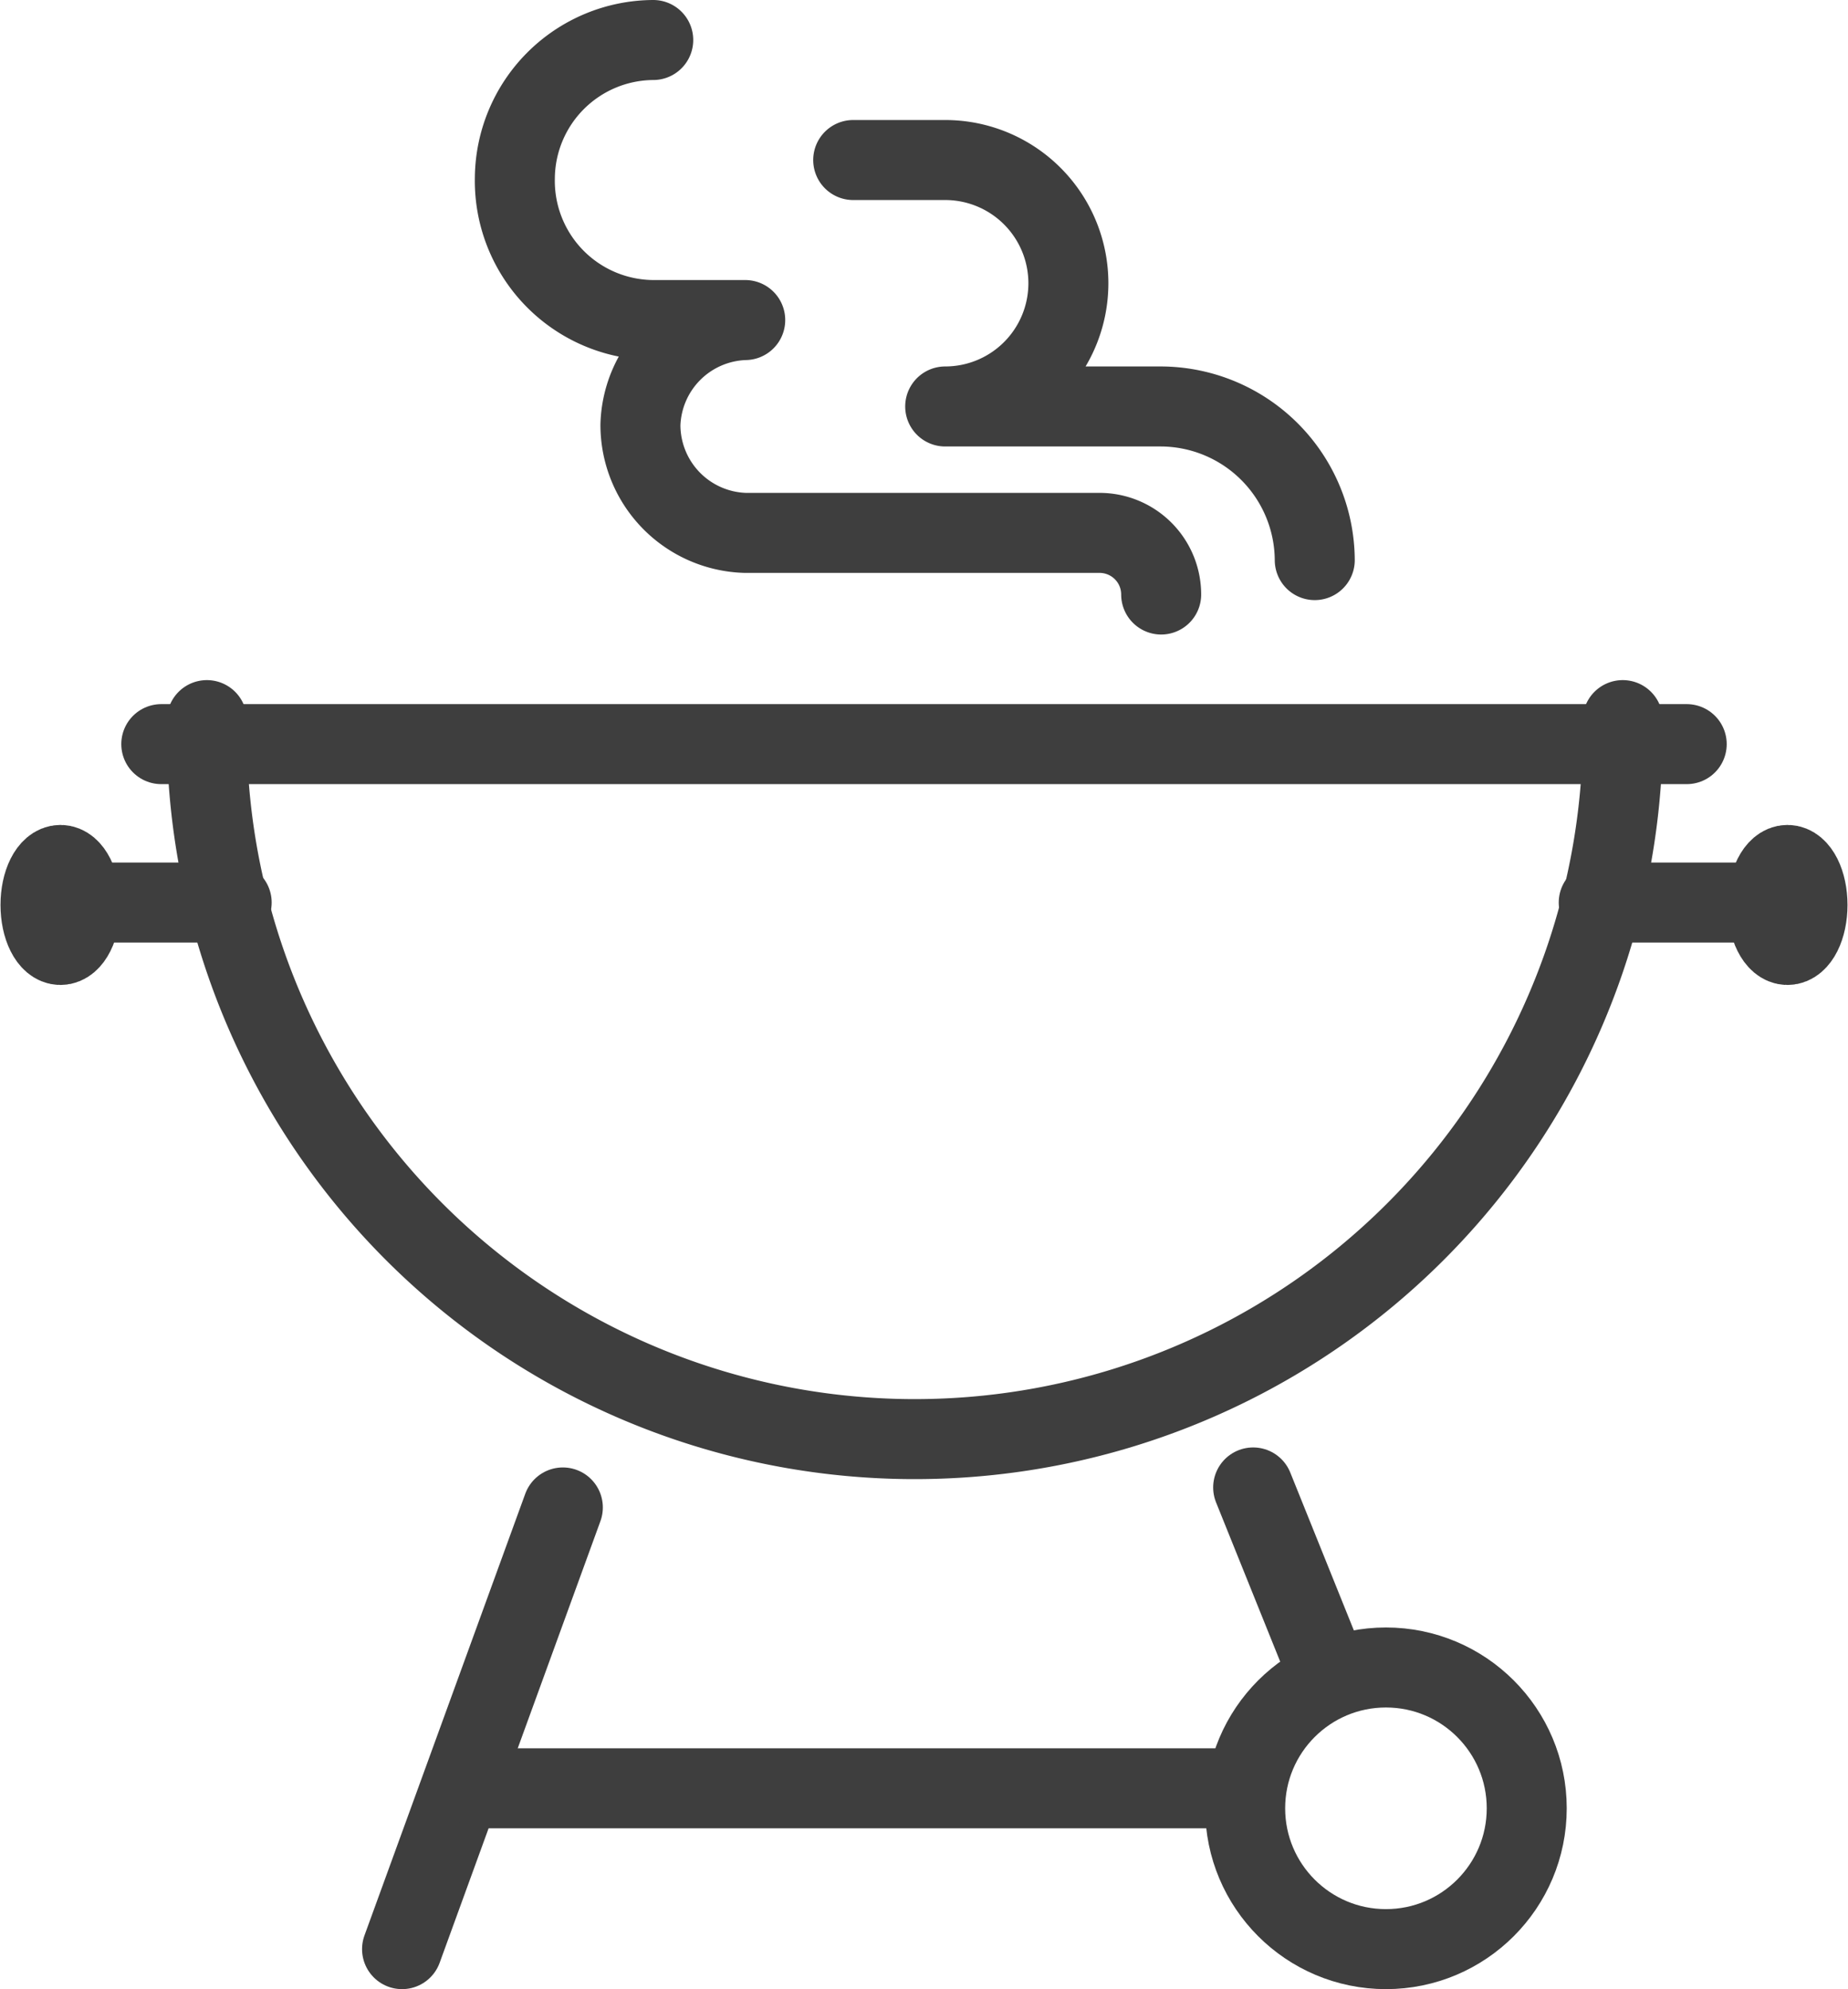 <svg class="qodef-ei-svg-icon qodef--barbeque" xmlns="http://www.w3.org/2000/svg" width="8.15mm" height="8.77mm" viewBox="0 0 23.09 24.86"><defs><style>.cls-1{fill:none;stroke:#3e3e3e;stroke-linecap:round;stroke-linejoin:round;}</style></defs><title>barbeque</title><g><g><g><g><path class="cls-1" d="M14.51,7.43a.77.77,0,0,0-.77-.77H9.31A1.35,1.35,0,0,1,8,5.31H8A1.35,1.35,0,0,1,9.31,4H8.16A1.74,1.74,0,0,1,6.43,2.23h0A1.74,1.74,0,0,1,8.16.5"></path><path class="cls-1" d="M10.66,2h1.15a1.54,1.54,0,0,1,1.54,1.54h0a1.54,1.54,0,0,1-1.54,1.54h2.69A1.93,1.93,0,0,1,16.43,7"></path></g><g><g><line class="cls-1" x1="15.66" y1="18.59" x2="16.49" y2="20.65"></line><line class="cls-1" x1="7.03" y1="18.84" x2="5.02" y2="24.36"></line><circle class="cls-1" cx="17.32" cy="22.6" r="1.76"></circle><line class="cls-1" x1="15.56" y1="22.35" x2="6" y2="22.35"></line></g><g><path class="cls-1" d="M2.58,9a8.85,8.85,0,1,0,17.7.27q0-.13,0-.27"></path><line class="cls-1" x1="2.01" y1="9.3" x2="21.08" y2="9.3"></line></g><g><g><ellipse class="cls-1" cx="0.75" cy="11.31" rx="0.25" ry="0.5"></ellipse><line class="cls-1" x1="2.89" y1="11.28" x2="0.66" y2="11.28"></line></g><g><line class="cls-1" x1="22.21" y1="11.28" x2="19.98" y2="11.28"></line><ellipse class="cls-1" cx="22.34" cy="11.31" rx="0.25" ry="0.5"></ellipse></g></g></g></g></g></g></svg>